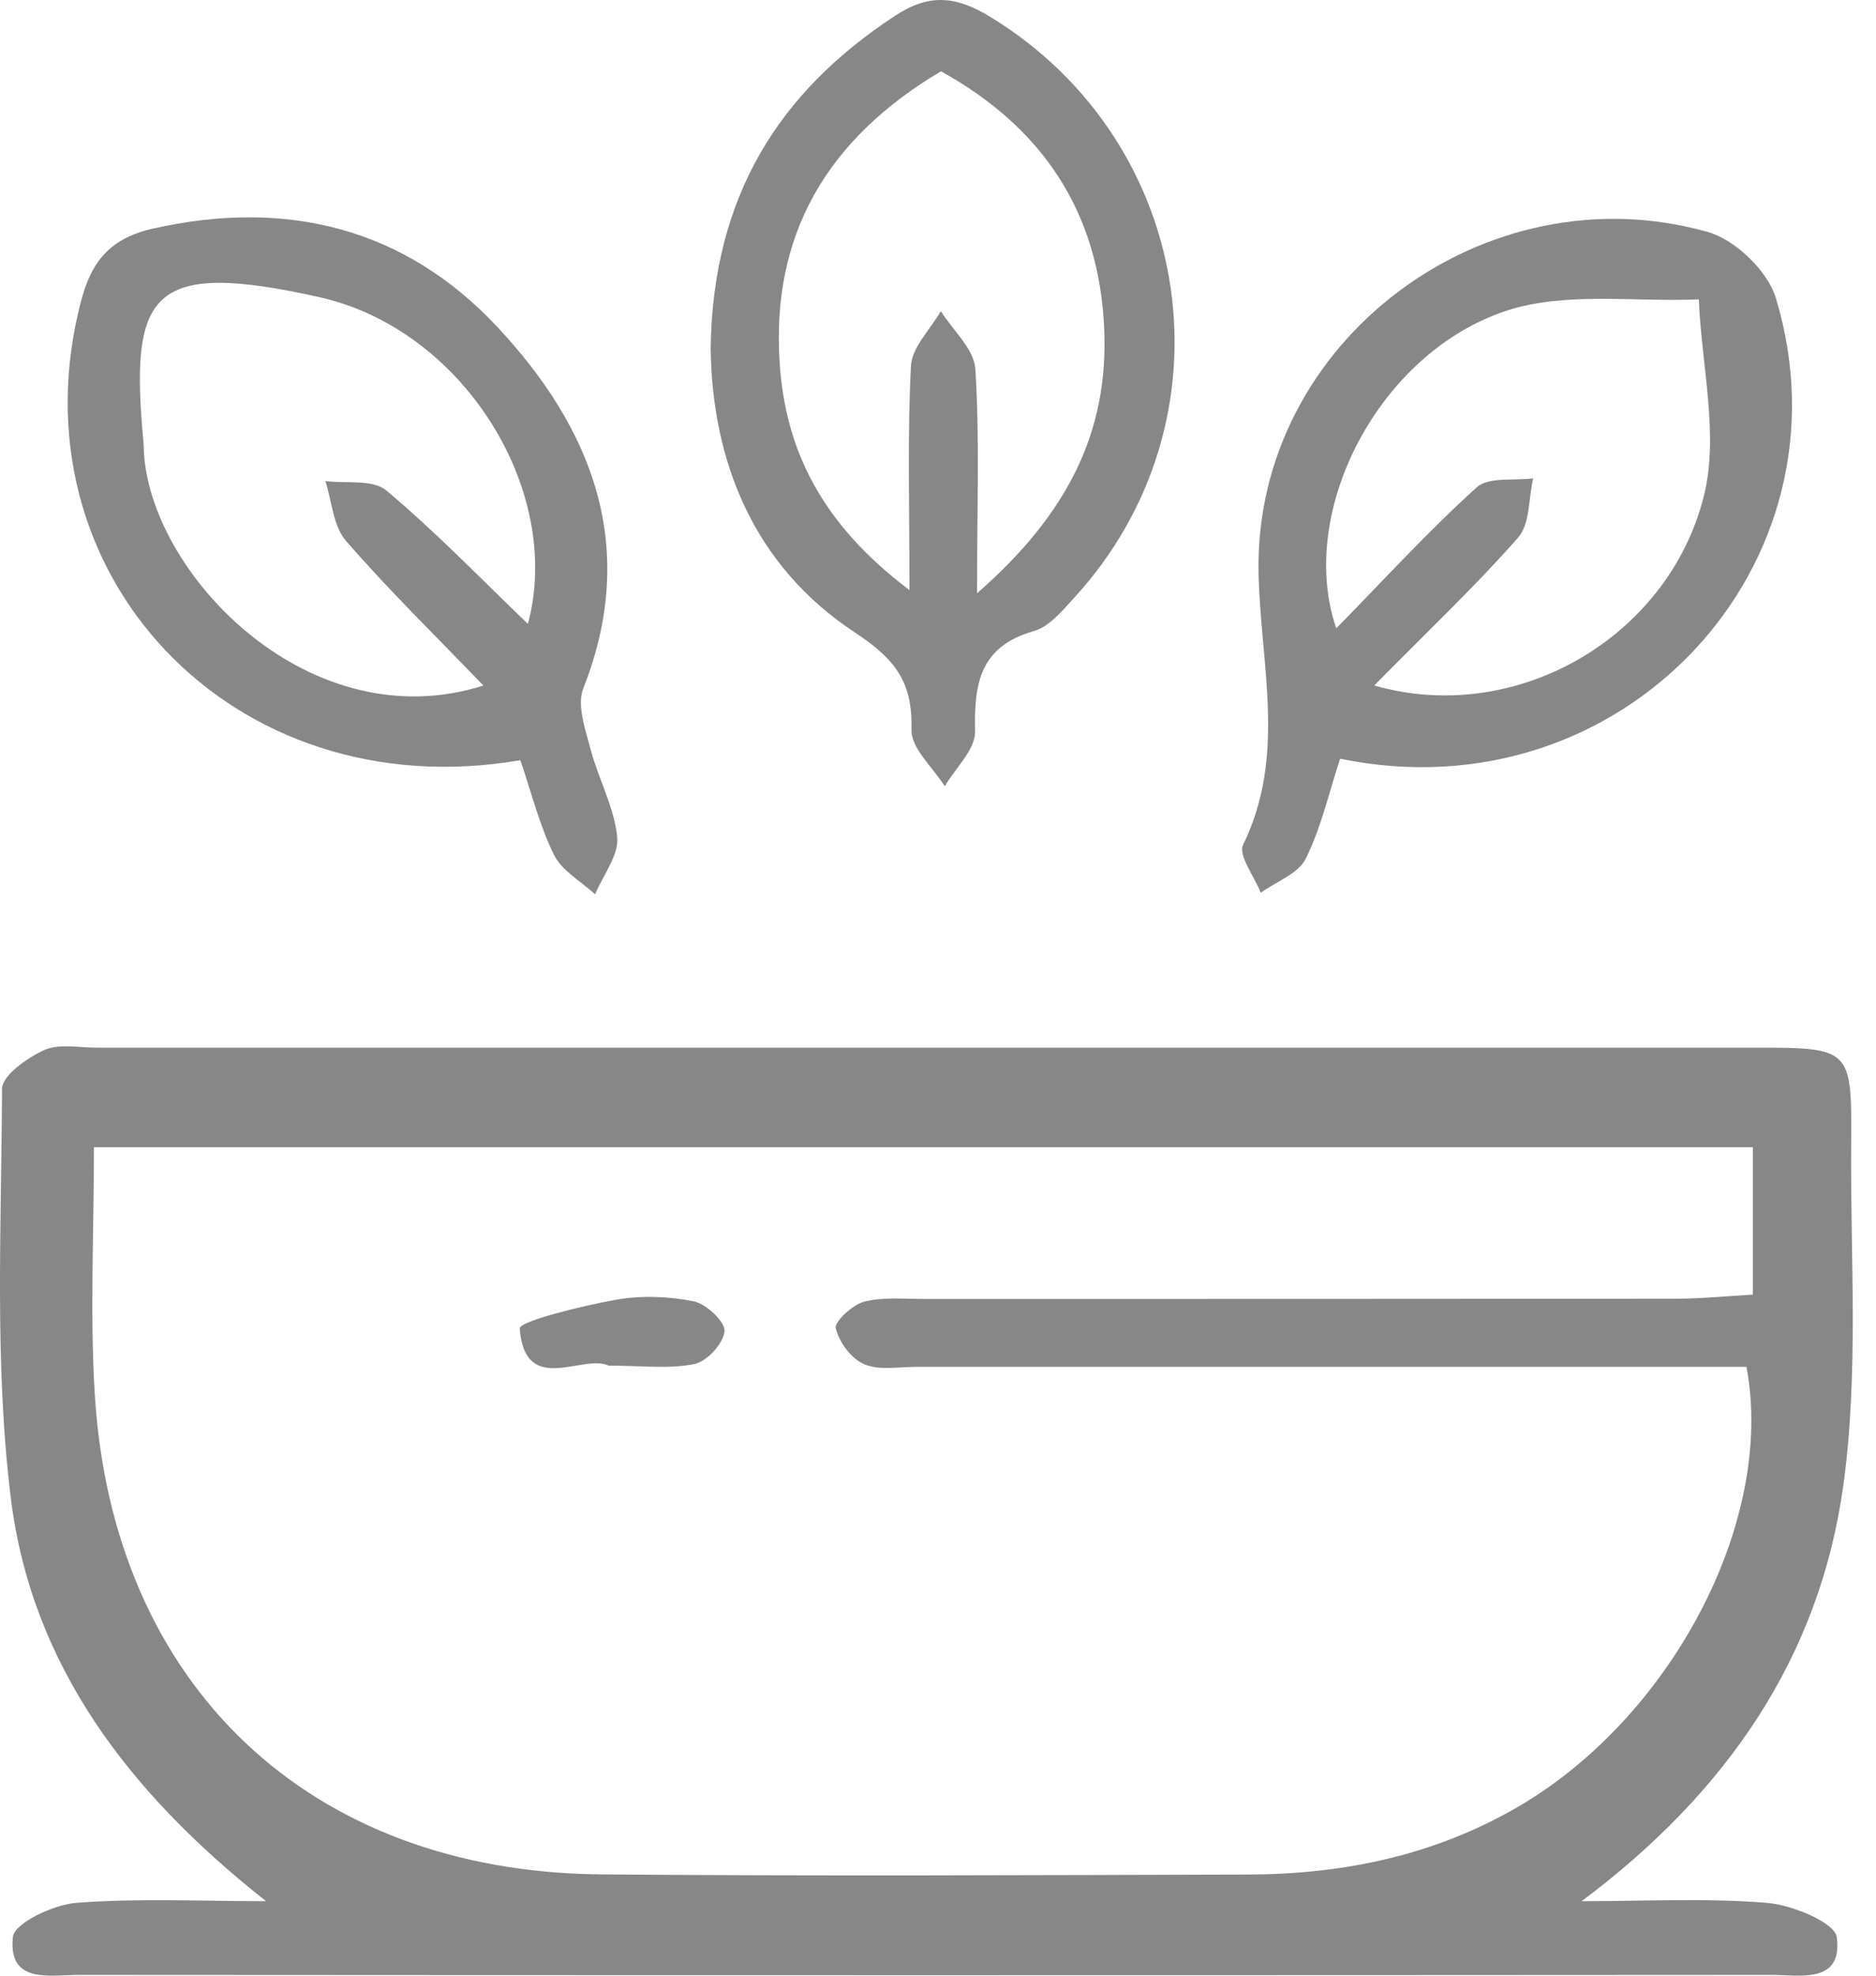 <svg width="38" height="40" viewBox="0 0 38 40" fill="none" xmlns="http://www.w3.org/2000/svg">
<path d="M5.387 38.49C2.61 36.299 0.636 33.715 0.218 30.322C-0.117 27.595 0.031 24.807 0.041 22.046C0.041 21.776 0.548 21.42 0.89 21.262C1.19 21.125 1.592 21.211 1.948 21.211C13.148 21.211 24.351 21.211 35.55 21.211C37.487 21.211 37.511 21.227 37.497 23.136C37.479 25.456 37.653 27.804 37.337 30.083C36.855 33.546 34.991 36.283 32.037 38.492C33.287 38.492 34.546 38.425 35.789 38.525C36.3 38.567 37.168 38.924 37.206 39.221C37.329 40.174 36.456 39.984 35.872 39.984C24.447 39.992 13.025 39.992 1.6 39.984C1.016 39.984 0.159 40.177 0.261 39.218C0.29 38.934 1.086 38.559 1.552 38.525C2.824 38.428 4.107 38.492 5.387 38.492V38.49ZM35.505 23.227H1.903C1.903 24.941 1.82 26.583 1.919 28.214C2.275 34.119 6.26 37.898 12.173 37.949C16.544 37.986 20.912 37.965 25.282 37.952C27.224 37.946 29.075 37.563 30.781 36.562C33.863 34.751 35.963 30.79 35.376 27.673C34.913 27.673 34.428 27.673 33.944 27.673C28.815 27.673 23.686 27.673 18.561 27.673C18.204 27.673 17.808 27.751 17.503 27.619C17.243 27.51 16.997 27.175 16.93 26.894C16.897 26.76 17.264 26.42 17.5 26.355C17.878 26.256 18.295 26.299 18.697 26.299C23.78 26.299 28.863 26.299 33.946 26.294C34.463 26.294 34.98 26.24 35.505 26.211V23.227Z" fill="#878787"/>
<path d="M10.539 15.391C4.698 16.395 0.201 11.58 1.642 6.095C1.851 5.3 2.221 4.823 3.112 4.625C5.823 4.019 8.206 4.625 10.07 6.615C11.99 8.666 12.949 11.068 11.816 13.934C11.68 14.277 11.857 14.769 11.964 15.174C12.122 15.774 12.443 16.344 12.502 16.947C12.539 17.314 12.215 17.718 12.055 18.106C11.771 17.844 11.385 17.635 11.224 17.311C10.932 16.727 10.774 16.073 10.539 15.388V15.391ZM10.694 12.63C11.415 9.933 9.385 6.668 6.471 6.017C3.032 5.249 2.625 5.926 2.906 8.955C2.914 9.044 2.912 9.132 2.92 9.223C3.112 11.697 6.305 14.984 9.792 13.88C8.806 12.857 7.866 11.939 7.006 10.948C6.747 10.648 6.723 10.15 6.591 9.74C7.009 9.793 7.547 9.7 7.821 9.927C8.803 10.747 9.698 11.676 10.694 12.632V12.63Z" fill="#878787"/>
<path d="M27.145 15.36C26.912 16.072 26.757 16.771 26.446 17.39C26.293 17.692 25.849 17.85 25.538 18.075C25.41 17.746 25.078 17.32 25.179 17.106C26.066 15.293 25.53 13.456 25.493 11.594C25.404 6.908 30.085 3.418 34.596 4.698C35.147 4.854 35.803 5.483 35.969 6.027C37.611 11.418 32.873 16.546 27.142 15.36H27.145ZM27.839 13.879C30.688 14.698 33.779 12.928 34.51 10.057C34.826 8.814 34.464 7.4 34.411 6.061C33.112 6.118 31.722 5.901 30.53 6.286C27.927 7.133 26.259 10.365 27.067 12.722C28.037 11.733 28.931 10.753 29.912 9.867C30.152 9.65 30.667 9.736 31.055 9.685C30.961 10.092 30.993 10.609 30.75 10.885C29.879 11.876 28.915 12.783 27.839 13.876V13.879Z" fill="#878787"/>
<path d="M14.395 7.036C14.443 3.985 15.763 1.87 18.131 0.319C18.832 -0.142 19.376 -0.077 20.067 0.346C24.237 2.898 25.059 8.508 21.754 12.108C21.516 12.368 21.25 12.692 20.94 12.777C19.847 13.088 19.729 13.841 19.751 14.81C19.759 15.174 19.354 15.549 19.137 15.919C18.899 15.539 18.452 15.15 18.463 14.775C18.487 13.825 18.155 13.358 17.322 12.809C15.243 11.444 14.419 9.307 14.395 7.033V7.036ZM19.788 12.014C21.631 10.407 22.456 8.739 22.367 6.661C22.265 4.291 21.114 2.577 19.06 1.444C16.751 2.812 15.618 4.754 15.793 7.352C15.91 9.127 16.655 10.616 18.422 11.947C18.422 10.214 18.38 8.811 18.452 7.41C18.471 7.03 18.846 6.669 19.057 6.299C19.301 6.687 19.729 7.065 19.756 7.469C19.845 8.841 19.791 10.223 19.791 12.011L19.788 12.014Z" fill="#878787"/>
<path d="M12.335 27.651C11.807 27.397 10.637 28.283 10.527 26.899C10.517 26.749 11.781 26.441 12.474 26.315C12.986 26.224 13.543 26.245 14.052 26.347C14.306 26.398 14.692 26.762 14.676 26.952C14.654 27.201 14.32 27.566 14.065 27.616C13.559 27.721 13.013 27.649 12.335 27.649V27.651Z" fill="#878787"/>
</svg>
